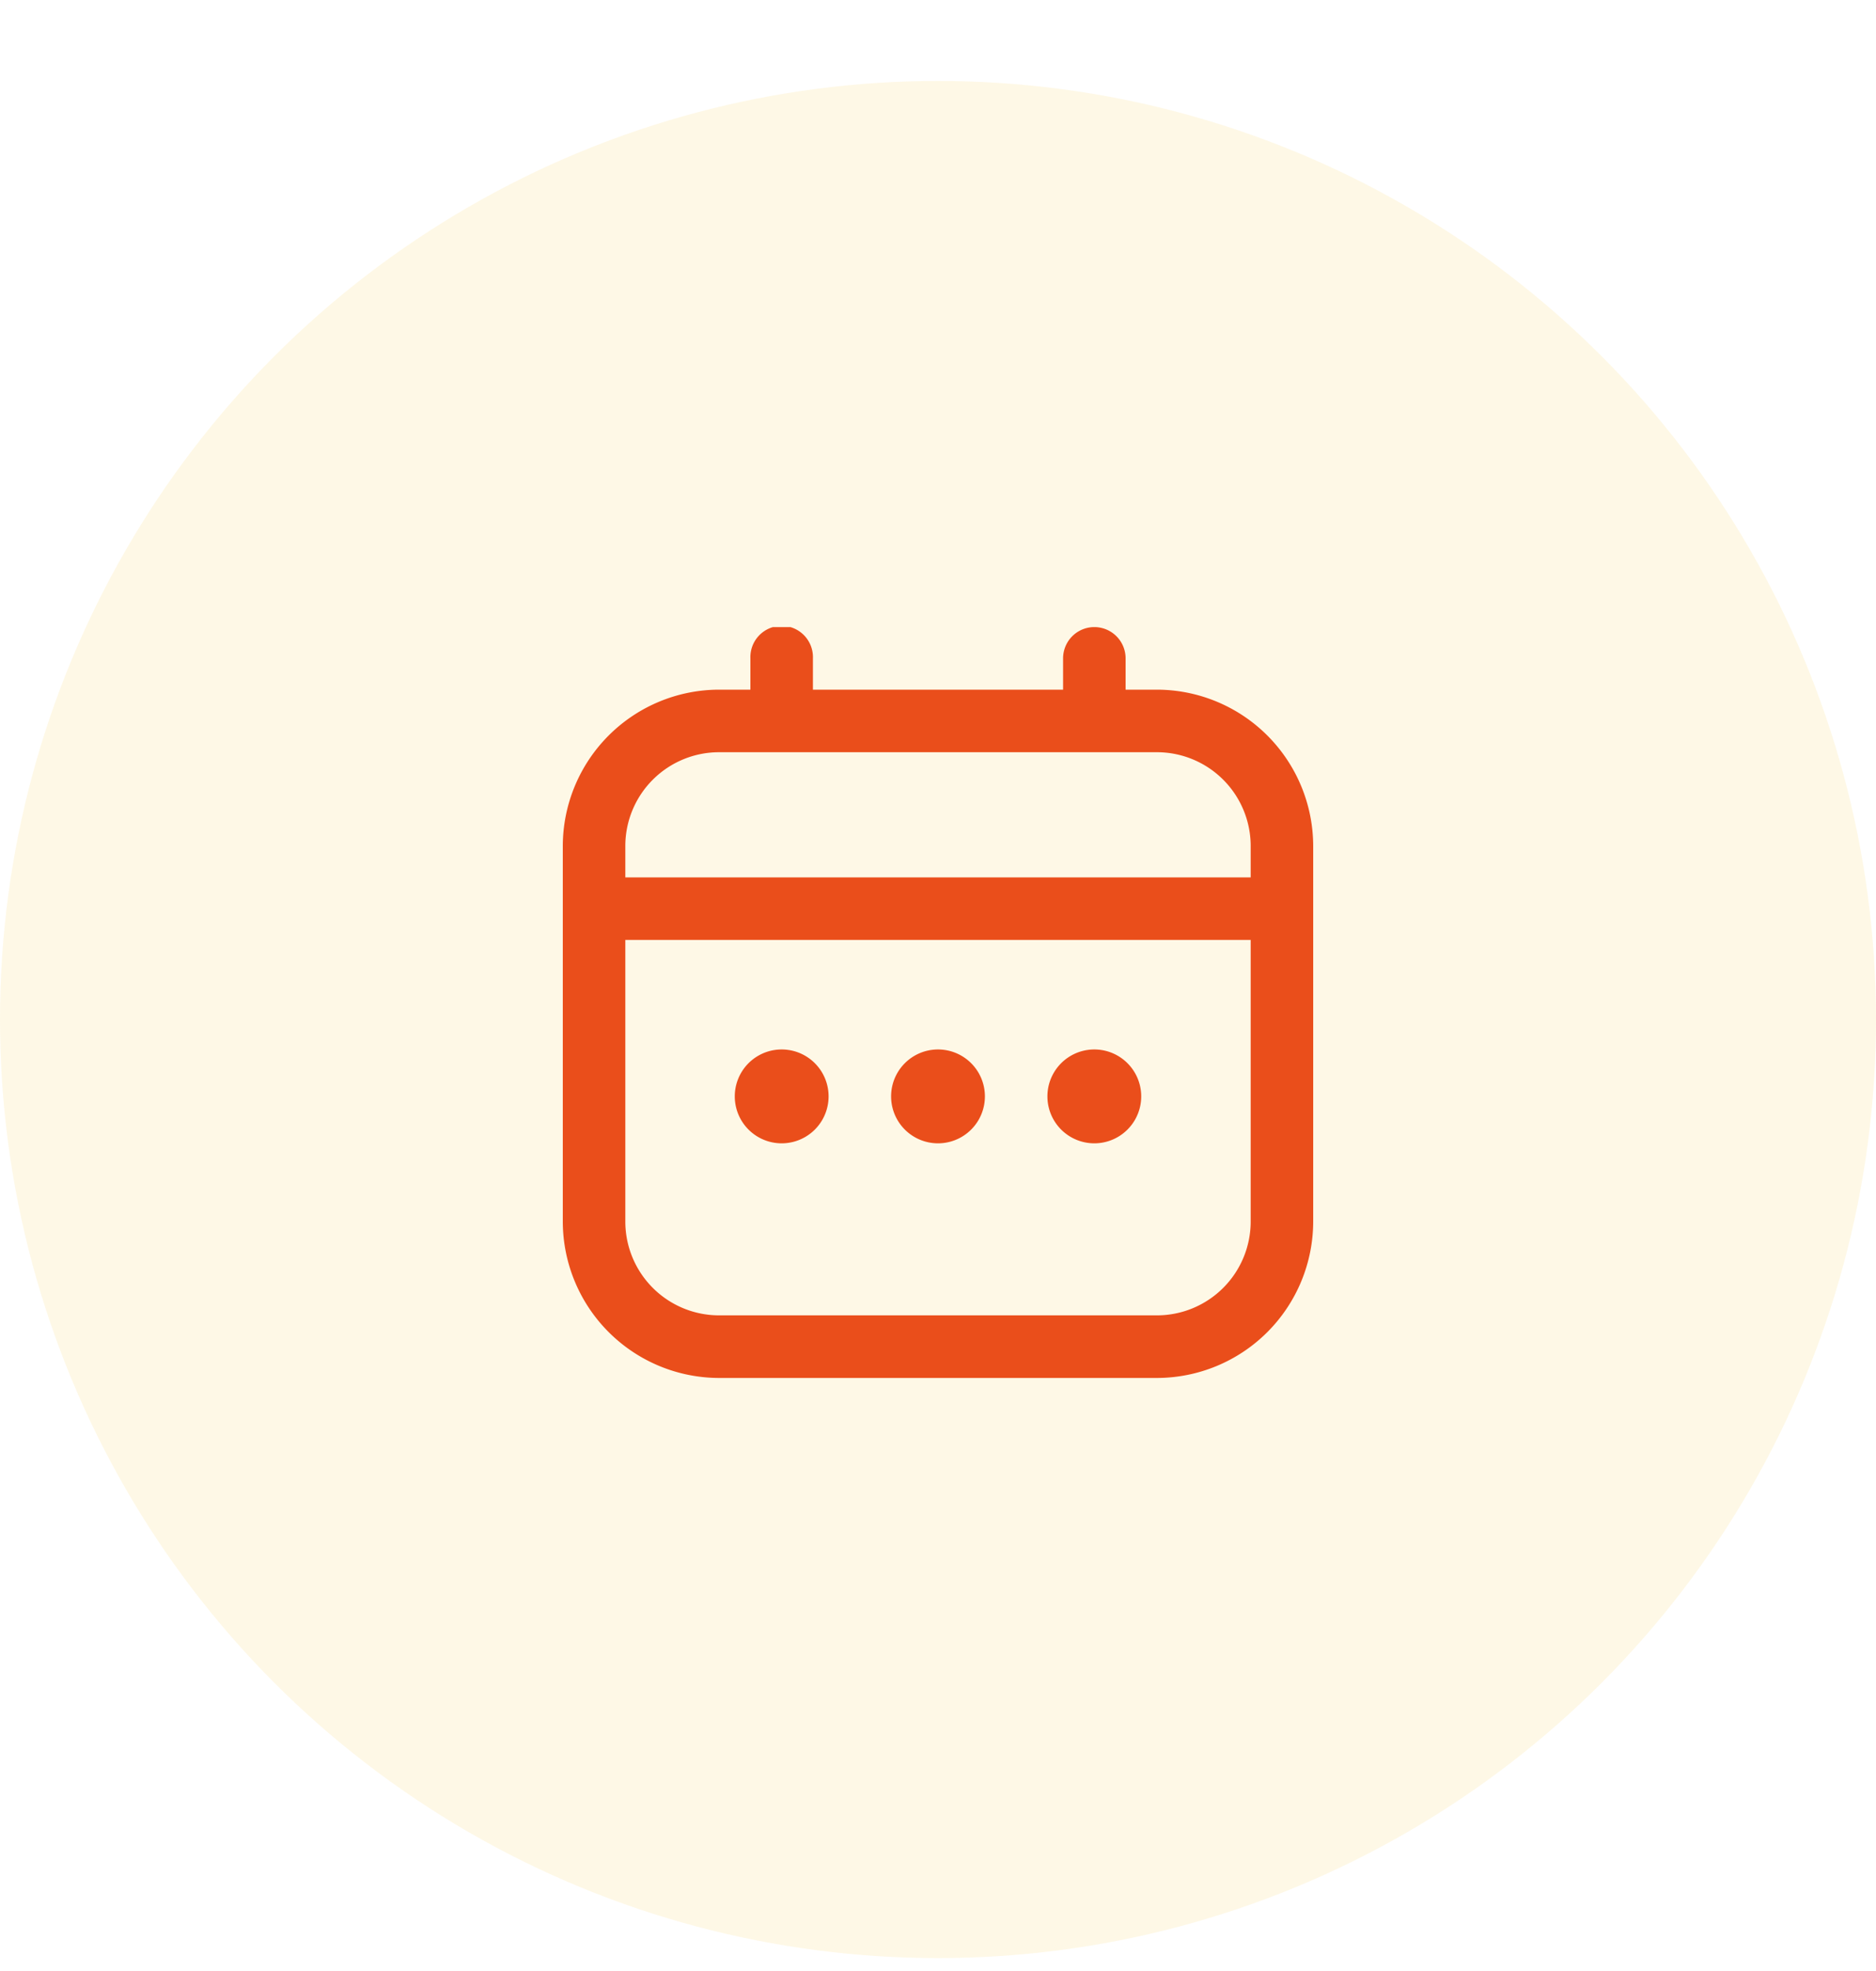 <svg xmlns="http://www.w3.org/2000/svg" width="40" height="42" fill="none" viewBox="0 0 40 42"><circle cx="20" cy="21.725" r="20" fill="#F6B600" opacity=".1"/><g fill="#EA4E1B" clip-path="url(#clip0_952_4453)"><path d="M24.667 14.696H24v-.667a.666.666 0 1 0-1.333 0v.667h-5.334v-.667a.667.667 0 1 0-1.333 0v.667h-.667A3.337 3.337 0 0 0 12 18.029v8a3.338 3.338 0 0 0 3.333 3.334h9.334A3.337 3.337 0 0 0 28 26.029v-8a3.337 3.337 0 0 0-3.333-3.333zm-11.334 3.333a2 2 0 0 1 2-2h9.334a2 2 0 0 1 2 2v.667H13.333v-.667zm11.334 10h-9.334a2 2 0 0 1-2-2v-6h13.334v6a2 2 0 0 1-2 2z"/><path d="M20 24.363a1 1 0 100-2 1 1 0 000 2zM16.667 24.363a1 1 0 100-2 1 1 0 000 2zM23.333 24.363a1 1 0 100-2 1 1 0 000 2z"/></g><defs><clipPath id="clip0_952_4453"><path fill="#fff" d="M0 0h16v16H0z" transform="translate(12 13.363)"/></clipPath></defs></svg>